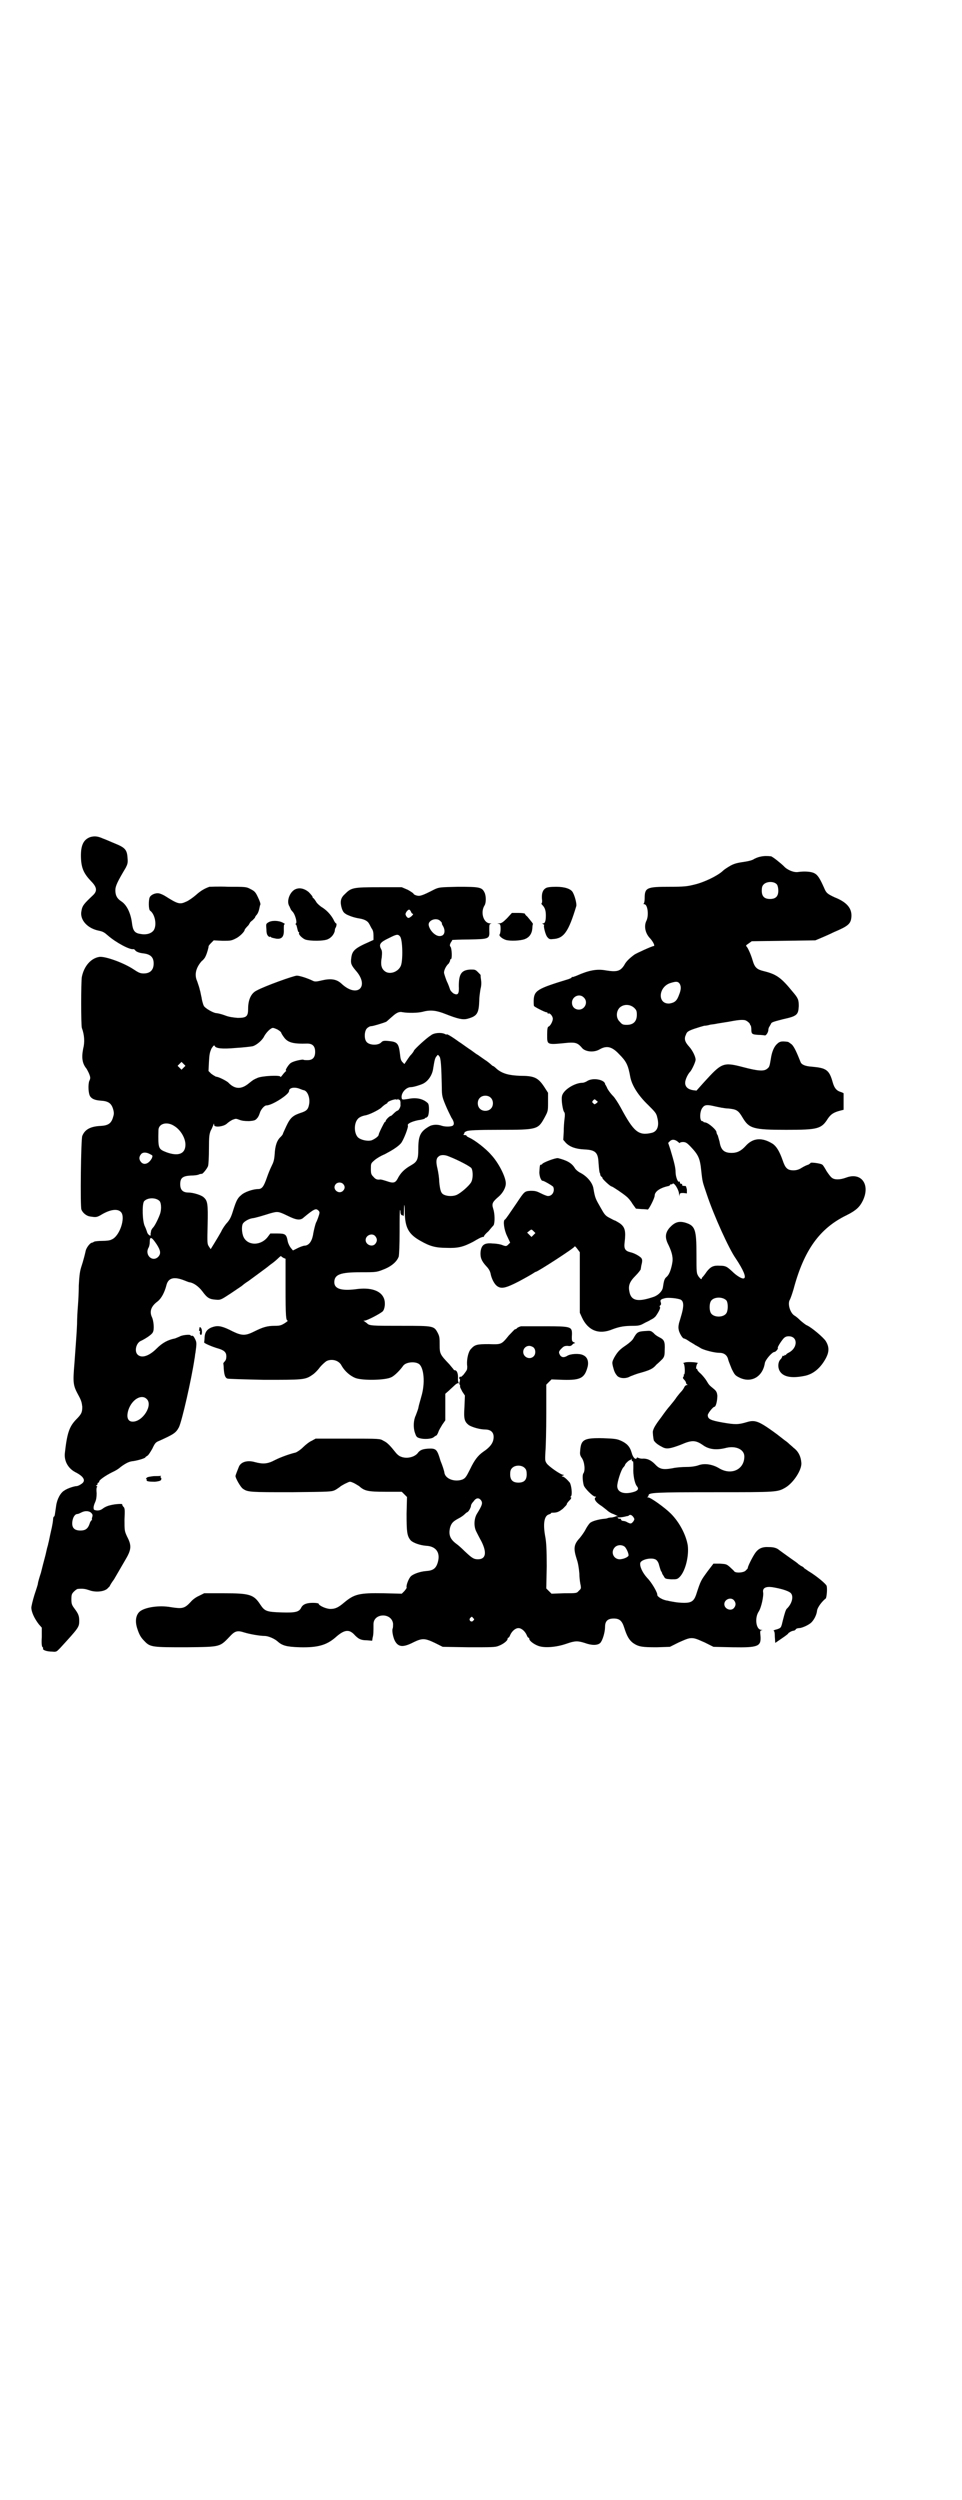 <?xml version="1.0" standalone="no"?>
<!DOCTYPE svg PUBLIC "-//W3C//DTD SVG 20010904//EN"
 "http://www.w3.org/TR/2001/REC-SVG-20010904/DTD/svg10.dtd">
<svg version="1.0" xmlns="http://www.w3.org/2000/svg"
 width="1105pt" height="2870pt" viewBox="0 0 1105 2870"
 preserveAspectRatio="xMidYMid meet">
<g transform="translate(0,2870) scale(0.5,-0.5)"
fill="#000000" stroke="none">
<path d="M207 3818 c-16 -6 -22 -20 -21 -48 1 -24 7 -36 23 -53 14 -14 15 -23
4 -33 -20 -19 -24 -23 -26 -36 -4 -20 14 -40 41 -45 9 -2 12 -4 20 -11 17 -15
51 -34 59 -31 0 0 2 -1 3 -2 2 -4 10 -7 20 -8 16 -2 23 -9 23 -23 0 -15 -8
-23 -23 -23 -8 0 -12 2 -24 10 -23 15 -65 30 -78 28 -19 -3 -35 -21 -40 -46
-2 -12 -2 -110 0 -117 6 -16 7 -33 3 -48 -4 -21 -2 -34 8 -46 1 -2 4 -7 6 -12
3 -8 3 -10 0 -16 -3 -9 -2 -29 2 -35 4 -6 11 -9 24 -10 18 -1 25 -6 29 -20 2
-7 2 -11 0 -17 -4 -15 -11 -20 -28 -21 -24 -1 -37 -8 -43 -23 -3 -7 -5 -161
-2 -169 3 -8 12 -15 20 -16 13 -2 15 -2 24 3 21 13 39 16 47 7 11 -12 -3 -56
-22 -63 -3 -2 -12 -3 -21 -3 -9 0 -18 -1 -19 -2 -2 -1 -3 -2 -4 -2 -5 0 -13
-11 -15 -18 -1 -5 -5 -22 -11 -40 -3 -10 -4 -22 -5 -40 0 -14 -1 -35 -2 -47
-1 -12 -2 -30 -2 -42 -1 -24 -2 -33 -6 -90 -4 -47 -3 -51 10 -75 6 -11 7 -16
8 -25 0 -13 -2 -17 -15 -30 -15 -16 -20 -31 -25 -76 -2 -18 7 -35 24 -44 20
-10 25 -20 14 -27 -4 -3 -9 -5 -11 -5 -5 0 -21 -5 -28 -10 -9 -5 -17 -20 -19
-35 -3 -20 -3 -24 -5 -25 -1 0 -2 -3 -2 -6 0 -3 -2 -16 -5 -28 -3 -13 -5 -25
-6 -27 0 -2 -2 -8 -3 -12 -1 -4 -3 -14 -5 -21 -2 -7 -6 -23 -9 -35 -4 -12 -7
-23 -7 -25 0 -2 -4 -14 -8 -26 -4 -13 -7 -26 -7 -29 0 -10 7 -25 17 -38 l7 -8
0 -22 c-1 -14 0 -22 2 -23 1 0 1 -1 1 -3 -2 -3 8 -7 21 -7 10 -1 10 0 18 8 43
47 44 48 44 63 0 11 -2 16 -11 28 -6 8 -7 11 -7 21 0 11 1 13 6 18 3 3 7 6 9
6 12 1 17 0 26 -3 13 -5 32 -4 41 3 3 3 6 6 6 6 0 1 4 8 10 16 11 19 11 19 25
43 15 25 16 34 5 55 -6 13 -6 14 -6 39 1 23 1 27 -3 30 -1 2 -3 4 -2 5 1 2
-17 1 -28 -2 -5 -1 -12 -4 -16 -7 -5 -4 -9 -5 -14 -5 -7 1 -8 1 -8 7 0 3 2 9
4 13 2 5 3 10 3 20 -1 9 0 14 1 14 1 0 1 1 -1 2 -2 1 -2 2 0 2 1 0 2 1 2 3 0
2 1 3 2 3 1 0 2 1 2 3 0 3 14 13 30 21 7 3 15 8 18 11 9 7 19 13 27 14 11 1
31 7 31 9 0 1 2 2 5 4 2 1 7 9 11 16 6 13 8 15 16 18 33 15 38 18 45 31 7 14
29 111 36 158 1 4 1 10 2 13 3 22 3 24 -1 32 -3 6 -5 8 -7 7 -2 0 -3 0 -3 1 0
3 -21 1 -26 -3 -3 -1 -7 -3 -10 -4 -16 -3 -29 -10 -42 -23 -18 -18 -35 -23
-44 -14 -8 8 -3 28 9 32 10 5 24 14 26 19 4 6 2 27 -2 35 -6 13 -2 25 13 36 9
7 16 21 20 36 4 18 17 22 42 12 5 -2 10 -4 11 -4 9 -1 21 -9 30 -21 11 -15 16
-18 31 -19 11 -1 12 0 35 15 13 9 24 16 25 17 1 1 7 6 15 11 12 9 44 32 47 35
1 1 4 3 8 6 4 3 10 8 14 12 3 3 6 5 6 4 0 -1 2 -2 5 -4 l5 -2 0 -66 c0 -68 1
-76 5 -76 1 0 -2 -3 -7 -6 -8 -5 -11 -6 -23 -6 -17 0 -27 -3 -47 -13 -20 -10
-28 -10 -49 0 -23 12 -33 14 -44 11 -14 -4 -20 -11 -21 -24 0 -6 -1 -11 -1
-12 -1 -2 21 -11 32 -14 14 -4 19 -9 19 -18 0 -5 -1 -9 -4 -12 -2 -2 -3 -4 -3
-4 0 -1 1 -6 1 -12 1 -14 3 -21 8 -23 1 -1 40 -2 85 -3 89 0 94 0 110 11 5 3
13 11 18 18 5 6 12 12 15 14 12 6 29 2 35 -11 7 -12 19 -23 32 -28 17 -6 69
-5 82 2 7 3 20 16 27 26 6 9 28 11 37 4 11 -9 14 -44 5 -74 -2 -8 -6 -20 -7
-27 -2 -7 -5 -14 -6 -17 -5 -10 -6 -27 -2 -39 3 -9 4 -11 11 -13 10 -3 29 -2
33 3 2 1 4 3 5 3 1 0 3 3 5 8 1 4 6 12 9 17 l7 10 0 31 0 30 8 7 c4 4 11 10
14 13 3 3 7 5 8 4 1 0 1 1 0 3 -1 2 -1 5 -1 7 1 11 -2 20 -7 20 -2 0 -3 1 -3
2 0 0 -5 6 -10 12 -21 22 -22 24 -22 44 0 15 0 19 -4 27 -9 17 -9 17 -83 17
-68 0 -75 0 -80 6 -3 2 -5 4 -7 5 -2 0 -1 1 2 1 5 0 34 15 41 21 5 5 7 20 3
30 -7 18 -31 26 -65 21 -33 -4 -49 1 -49 16 0 18 14 23 60 23 39 0 37 0 57 8
16 7 27 17 31 28 1 6 2 25 2 58 0 27 0 49 1 49 1 -1 1 -4 1 -7 1 -3 2 -5 3 -5
2 0 3 -1 4 -2 0 -2 1 4 1 12 0 21 2 16 2 -7 1 -32 9 -47 36 -62 21 -12 34 -16
60 -16 26 -1 38 2 61 14 5 3 12 7 16 9 3 1 7 3 8 2 0 0 1 1 1 2 0 1 4 6 10 11
5 6 10 12 12 14 3 6 3 26 -1 38 -4 12 -1 16 13 28 9 8 16 20 16 30 0 15 -17
48 -34 66 -12 14 -38 34 -50 39 -4 2 -6 3 -6 4 0 1 -2 2 -4 2 -4 0 -4 0 -2 3
1 2 2 3 1 3 -1 0 1 1 5 3 5 2 25 3 77 3 86 0 87 1 102 28 8 15 8 15 8 36 l0
21 -9 14 c-14 21 -23 25 -55 25 -26 1 -41 5 -54 16 -3 3 -7 6 -7 6 -1 0 -3 1
-5 3 -2 2 -9 8 -17 13 -7 5 -13 9 -14 10 -1 0 -8 5 -16 11 -8 5 -21 15 -29 20
-15 11 -27 18 -27 16 0 -1 -2 0 -4 1 -8 4 -25 3 -32 -3 -10 -6 -36 -30 -39
-35 -1 -3 -5 -8 -9 -12 -3 -4 -7 -10 -9 -13 l-4 -6 -4 4 c-4 4 -5 8 -6 18 -3
26 -6 29 -27 31 -11 1 -13 0 -16 -3 -7 -8 -28 -7 -34 1 -6 7 -5 25 1 31 3 3 7
5 10 5 4 0 27 7 34 10 2 1 8 7 14 12 10 9 16 12 24 10 12 -2 34 -2 46 1 18 5
32 3 52 -5 28 -11 40 -14 51 -11 22 6 26 12 27 42 0 9 2 21 3 27 2 7 2 15 1
21 -1 6 -1 10 -1 10 1 0 -2 3 -6 7 -6 6 -7 6 -17 6 -21 -1 -27 -10 -27 -38 1
-18 -2 -22 -12 -17 -3 2 -7 6 -8 9 -1 3 -4 12 -8 20 -3 8 -6 17 -6 19 0 6 5
16 11 21 1 2 3 5 3 7 0 2 1 3 2 3 3 0 2 25 -1 28 -2 3 -2 4 0 9 2 3 4 6 4 7 1
0 18 1 38 1 47 1 48 1 47 21 0 12 0 14 3 15 3 0 2 1 -1 1 -15 0 -23 25 -13 41
4 6 4 22 0 30 -6 12 -11 13 -61 13 -42 -1 -43 -1 -54 -6 -29 -15 -34 -16 -41
-14 -4 1 -7 3 -7 4 0 1 -6 5 -13 9 l-14 6 -51 0 c-62 0 -65 -1 -80 -16 -10 -9
-11 -18 -7 -32 3 -9 5 -11 12 -15 9 -4 17 -7 30 -9 11 -2 18 -6 21 -12 2 -3 4
-8 6 -11 3 -4 4 -9 4 -16 l0 -10 -11 -5 c-32 -14 -38 -20 -40 -36 -2 -13 0
-17 10 -29 33 -37 4 -65 -33 -30 -11 10 -24 12 -45 7 -12 -3 -16 -3 -20 -1
-12 6 -31 12 -37 12 -7 0 -74 -24 -92 -34 -13 -6 -20 -21 -20 -42 0 -18 -4
-21 -24 -21 -11 1 -20 2 -30 6 -8 3 -17 5 -20 5 -7 1 -25 11 -28 17 -1 2 -4
11 -5 19 -2 8 -3 16 -4 17 0 1 -1 5 -2 8 -1 3 -3 9 -4 12 -7 15 -3 31 10 46 4
3 8 8 9 11 3 5 8 23 7 23 0 1 2 4 6 8 l6 6 20 -1 c18 0 20 0 30 5 9 4 21 16
21 20 0 1 3 5 9 11 1 2 3 5 3 5 0 1 3 4 6 6 3 3 6 6 6 7 0 1 2 4 4 6 3 4 5 9
7 20 0 1 1 2 1 3 1 1 -1 8 -5 16 -6 13 -8 15 -18 20 -9 5 -12 5 -50 5 -22 1
-42 0 -44 0 -11 -4 -20 -9 -31 -19 -7 -6 -17 -13 -22 -15 -15 -7 -19 -6 -49
13 -5 3 -12 6 -15 6 -7 1 -17 -3 -20 -9 -3 -6 -3 -29 1 -31 11 -8 16 -33 8
-45 -6 -8 -18 -11 -32 -8 -12 2 -16 8 -18 26 -3 22 -12 41 -25 49 -9 6 -13 13
-13 25 0 10 5 20 24 52 4 8 5 11 4 22 -1 19 -6 24 -28 33 -10 4 -23 10 -29 12
-11 5 -19 6 -29 3z m737 -171 c1 -3 3 -5 4 -5 2 0 1 -2 -2 -5 -7 -6 -9 -6 -13
0 -2 4 -2 5 1 10 5 6 7 6 10 0z m68 -22 c3 -3 4 -5 3 -5 0 0 0 -2 2 -5 7 -11
5 -23 -5 -24 -10 -2 -24 11 -27 24 -3 12 18 20 27 10z m-93 -35 c6 -7 7 -54 2
-67 -6 -15 -27 -22 -38 -12 -7 6 -9 15 -6 31 1 11 1 15 -2 20 -5 10 -1 15 18
24 18 9 21 10 26 4z m-281 -214 c5 -3 8 -6 8 -7 0 -1 3 -6 6 -10 9 -13 22 -16
54 -15 12 0 18 -6 18 -19 0 -13 -6 -19 -17 -19 -5 0 -9 0 -10 1 -3 1 -22 -3
-28 -7 -5 -2 -15 -18 -12 -18 1 0 1 -1 -1 -2 -1 -1 -4 -4 -7 -8 -3 -4 -5 -6
-5 -4 0 4 -43 2 -53 -3 -9 -4 -9 -4 -19 -12 -18 -15 -33 -14 -48 2 -5 4 -22
13 -28 13 -2 1 -7 4 -11 7 l-6 6 1 21 c1 18 2 22 6 31 4 6 6 8 7 6 2 -6 16 -8
49 -5 17 1 34 3 39 4 9 3 22 14 26 23 5 9 15 19 20 19 2 0 7 -2 11 -4z m371
-61 c4 -3 5 -25 6 -72 0 -18 1 -22 8 -39 4 -10 11 -24 14 -30 7 -10 7 -17 2
-19 -5 -2 -16 -2 -23 0 -11 4 -21 3 -28 0 -22 -12 -27 -22 -27 -52 0 -24 -2
-30 -16 -38 -16 -9 -25 -18 -32 -32 -5 -9 -10 -10 -24 -5 -6 2 -13 4 -15 4 -7
-1 -11 0 -16 6 -5 5 -6 7 -6 18 0 12 0 13 7 19 4 4 15 11 25 15 17 9 30 17 37
25 6 7 18 38 16 41 -2 4 9 9 23 12 8 1 15 3 16 4 1 2 2 2 2 2 0 -1 2 0 4 2 4
3 5 27 1 31 -10 10 -26 14 -45 10 -13 -2 -14 -2 -15 1 -3 11 9 26 21 26 6 0
22 5 28 8 12 6 21 20 23 34 3 18 4 25 8 29 3 4 3 4 6 0z m-587 -26 l-5 -5 -4
4 -5 5 4 4 5 5 4 -4 5 -5 -4 -4z m267 -49 c3 -1 7 -3 9 -3 9 -2 15 -19 12 -33
-2 -11 -6 -15 -19 -19 -18 -6 -24 -11 -33 -30 -4 -9 -8 -17 -8 -18 0 -1 -2 -4
-5 -7 -9 -8 -13 -21 -14 -40 -1 -14 -3 -19 -7 -27 -3 -6 -8 -18 -11 -27 -7
-20 -11 -26 -20 -26 -12 0 -32 -7 -39 -14 -9 -7 -12 -15 -19 -37 -4 -13 -7
-19 -13 -26 -4 -4 -11 -14 -14 -21 -4 -7 -11 -19 -16 -27 l-8 -13 -4 6 c-4 6
-4 7 -3 51 1 47 0 54 -9 62 -5 5 -24 11 -35 11 -13 0 -19 6 -19 19 0 14 5 19
24 20 8 0 17 1 20 3 3 1 6 1 6 1 2 0 12 12 14 18 1 3 2 20 2 39 0 30 1 34 4
42 3 5 5 11 6 13 1 4 2 4 2 0 0 -6 21 -4 29 3 3 3 9 7 13 9 8 3 8 3 16 0 5 -2
11 -3 22 -3 13 1 15 2 19 7 3 3 5 9 6 12 2 7 10 17 15 17 13 0 52 25 52 33 0
8 13 10 25 5z m438 -20 c7 -6 7 -19 1 -25 -6 -7 -19 -7 -25 -1 -7 6 -7 19 -1
25 6 7 19 7 25 1z m-209 -5 c1 0 1 -2 2 -5 0 -3 0 -6 0 -7 1 -3 -4 -13 -7 -13
-1 0 -5 -3 -8 -6 -3 -3 -6 -6 -7 -6 -3 0 -12 -9 -12 -12 0 -1 -1 -2 -2 -2 -1
0 -14 -26 -14 -29 0 -4 -9 -10 -16 -13 -10 -3 -26 1 -32 7 -9 10 -9 32 0 42 3
4 11 7 16 8 9 1 29 11 37 17 4 4 9 8 11 9 2 1 4 2 4 3 0 3 14 8 19 8 3 -1 5
-1 5 1 0 1 1 1 1 -1 1 -1 2 -2 3 -1z m-518 -60 c15 -9 26 -28 26 -43 0 -21
-16 -28 -45 -17 -17 7 -18 8 -17 50 0 15 19 21 36 10z m-55 -65 c6 -3 6 -3 4
-9 -7 -13 -18 -17 -25 -9 -5 6 -5 12 0 18 4 5 12 5 21 0z m686 -5 c23 -9 49
-23 52 -27 4 -7 4 -25 -1 -33 -5 -8 -22 -23 -32 -28 -8 -4 -22 -4 -30 0 -7 3
-9 10 -11 30 0 8 -2 21 -4 30 -4 16 -3 24 3 28 4 4 14 4 23 0z m-243 -63 c5
-5 5 -11 0 -16 -10 -10 -27 5 -16 16 4 4 12 4 16 0z m-421 -40 c4 -6 4 -21 0
-31 -5 -13 -12 -26 -15 -29 -2 -2 -4 -5 -5 -8 0 -3 -1 -5 -1 -6 0 -1 0 -2 0
-3 1 -5 -7 1 -8 6 -1 3 -3 9 -5 13 -6 11 -7 51 -2 58 8 9 28 9 36 0z m364 -21
c2 -1 3 -4 3 -5 0 -4 -6 -20 -8 -23 -1 -2 -5 -16 -7 -29 -3 -15 -10 -24 -20
-24 -1 0 -8 -2 -14 -5 l-12 -6 -5 6 c-3 4 -6 10 -7 15 -3 16 -5 18 -24 18
l-16 0 -6 -8 c-17 -22 -50 -20 -57 4 -3 10 -3 24 1 28 3 4 13 10 21 11 8 1 24
6 40 11 18 5 19 5 40 -5 20 -10 30 -12 38 -4 24 20 28 21 33 16z m131 -59 c5
-6 5 -12 0 -18 -7 -8 -22 -2 -22 9 0 11 15 17 22 9z m-502 -19 c9 -14 10 -21
4 -28 -13 -14 -32 3 -23 20 2 3 3 9 3 13 0 14 4 13 16 -5z m-23 -355 c15 -14
-9 -52 -32 -52 -12 0 -15 11 -10 27 8 24 30 37 42 25z m-127 -262 c3 -3 3 -5
2 -9 -1 -2 -1 -5 -1 -6 1 0 1 -1 0 -1 -1 0 -4 -4 -5 -8 -4 -12 -10 -16 -21
-16 -14 0 -20 6 -19 19 1 11 6 19 12 19 2 0 6 2 10 4 8 4 18 3 22 -2z"/>
<path d="M1746 3773 c-5 -1 -12 -4 -15 -6 -3 -2 -11 -4 -17 -5 -20 -3 -25 -4
-35 -9 -5 -3 -14 -8 -19 -13 -12 -11 -43 -26 -65 -31 -16 -4 -23 -5 -58 -5
-51 0 -56 -2 -56 -26 0 -6 -1 -12 -2 -12 -1 -1 -1 -2 1 -2 8 0 11 -26 5 -38
-6 -12 -3 -29 9 -41 7 -8 11 -17 8 -17 -4 0 -41 -17 -45 -20 -12 -9 -19 -16
-23 -24 -9 -14 -17 -16 -42 -12 -21 4 -40 0 -67 -12 -2 -1 -6 -2 -8 -3 -3 0
-4 0 -4 -1 1 -1 -2 -2 -7 -4 -72 -22 -79 -26 -80 -49 0 -6 0 -12 1 -13 3 -3
25 -14 28 -14 2 0 3 -1 3 -2 0 -1 1 -2 2 -1 3 2 10 -6 10 -12 0 -6 -6 -17 -10
-18 -2 -1 -3 -5 -3 -18 0 -25 -2 -24 49 -19 17 1 22 -1 32 -13 8 -8 27 -10 40
-2 16 9 28 6 44 -11 17 -17 21 -25 26 -53 4 -20 19 -43 41 -64 16 -16 19 -19
21 -29 5 -19 0 -32 -13 -35 -30 -7 -41 2 -71 58 -6 11 -14 23 -17 26 -7 7 -14
17 -15 21 -1 2 -2 3 -2 4 -1 1 -2 2 -2 4 -3 10 -29 14 -41 6 -3 -2 -8 -4 -11
-4 -18 0 -45 -17 -47 -31 -2 -8 2 -33 5 -36 2 -2 2 -8 1 -15 -1 -7 -2 -21 -2
-31 l-1 -18 6 -7 c9 -9 22 -14 42 -15 26 -1 32 -7 33 -31 1 -13 2 -23 3 -23 0
0 1 -2 1 -4 0 -2 2 -4 3 -5 1 0 2 -1 2 -3 0 -2 18 -19 21 -19 2 0 26 -16 34
-23 4 -3 10 -10 14 -17 l8 -11 13 -1 c7 0 14 -1 14 -1 2 -1 16 26 16 32 0 9
12 18 32 22 2 1 4 2 4 3 0 1 1 2 2 1 1 -1 2 0 3 1 3 5 15 -14 15 -24 1 -6 1
-6 1 -2 1 5 2 5 9 5 l8 -1 0 9 c-1 4 -2 8 -3 8 -6 0 -9 1 -8 3 1 1 0 2 -2 2
-2 0 -3 1 -3 3 0 2 -1 3 -2 2 -3 -2 -8 12 -8 22 0 10 -3 22 -12 52 l-5 15 4 4
c5 5 12 4 19 -2 2 -2 4 -3 4 -2 0 1 3 2 7 2 6 0 9 -2 16 -9 19 -20 23 -27 26
-57 3 -28 3 -25 13 -55 16 -48 51 -125 66 -146 18 -27 25 -44 19 -46 -4 -2
-17 6 -27 16 -12 11 -15 13 -28 13 -15 1 -21 -2 -30 -13 -4 -6 -8 -11 -9 -12
-1 -1 -3 -3 -3 -5 -1 -2 -3 0 -7 5 -5 8 -5 8 -5 51 0 58 -3 66 -26 73 -15 4
-24 1 -36 -12 -10 -12 -11 -23 -2 -40 8 -17 11 -29 8 -43 -3 -15 -7 -25 -13
-30 -5 -4 -6 -10 -8 -23 -1 -9 -10 -18 -20 -22 -37 -13 -53 -10 -57 11 -3 14
0 23 14 37 7 7 12 14 12 15 0 2 1 5 1 7 3 12 3 15 0 19 -5 5 -16 11 -25 13
-12 3 -15 8 -13 23 3 26 1 35 -12 44 -5 3 -10 6 -11 6 -1 0 -6 3 -12 6 -10 5
-12 9 -20 23 -12 21 -13 22 -17 46 -3 13 -15 27 -31 35 -4 2 -10 7 -12 11 -7
11 -18 17 -38 22 -6 1 -34 -10 -36 -13 0 -1 -2 -2 -3 -2 -3 0 -3 -2 -4 -18 0
-3 1 -10 3 -14 2 -4 4 -6 4 -5 0 2 23 -11 25 -14 4 -10 -2 -21 -12 -21 -3 0
-10 3 -16 6 -10 5 -13 6 -24 6 -14 -1 -14 -1 -32 -28 -15 -22 -25 -37 -27 -38
-5 -2 -2 -24 5 -38 l7 -15 -4 -4 c-4 -4 -5 -5 -13 -2 -4 2 -15 4 -23 4 -19 2
-26 -3 -28 -19 -1 -13 2 -21 13 -33 6 -6 9 -12 10 -17 2 -11 8 -23 14 -28 10
-8 20 -6 51 10 15 8 29 16 32 18 3 2 6 4 7 4 4 0 89 55 89 58 0 2 3 -1 6 -5
l6 -8 0 -70 0 -69 5 -11 c14 -30 39 -40 70 -27 16 6 27 8 48 8 11 0 16 1 23 5
5 3 13 6 17 9 5 2 10 6 12 9 7 10 11 19 9 20 -1 1 -1 3 1 4 2 2 2 4 1 7 -2 5
0 7 8 9 8 3 32 0 38 -3 7 -4 7 -15 2 -33 -1 -3 -3 -11 -5 -17 -2 -6 -3 -13 -2
-18 1 -8 9 -21 12 -21 1 0 6 -2 10 -5 4 -3 12 -7 16 -10 4 -2 11 -6 14 -8 8
-4 30 -10 42 -10 11 0 18 -6 20 -16 1 -4 5 -13 8 -21 7 -14 8 -15 18 -20 27
-13 53 2 58 33 1 8 17 26 22 26 3 0 9 7 8 9 -2 1 7 15 13 22 4 4 7 5 12 5 21
0 21 -26 1 -37 -4 -2 -7 -4 -7 -5 0 -1 -1 -2 -2 -1 -1 1 -2 0 -2 -1 0 -1 -1
-2 -2 -1 -1 1 -3 0 -3 -2 -1 -2 -2 -4 -3 -5 -7 -6 -8 -20 -2 -29 8 -12 26 -16
56 -10 21 4 38 19 50 42 7 14 7 25 -1 38 -5 8 -32 31 -43 36 -3 1 -9 6 -15 11
-5 5 -11 10 -13 11 -10 5 -17 26 -12 36 2 3 6 15 9 25 24 90 60 140 122 170
22 11 30 19 37 33 18 37 -3 67 -39 53 -14 -5 -26 -5 -32 0 -3 2 -8 9 -12 15
-4 7 -8 14 -10 15 -3 3 -27 6 -27 4 0 -1 -2 -2 -5 -4 -4 -1 -10 -4 -15 -7 -6
-4 -12 -6 -19 -6 -14 0 -19 5 -25 23 -7 20 -14 32 -23 38 -24 15 -45 14 -62
-5 -10 -11 -19 -16 -32 -16 -18 0 -25 7 -28 26 -1 4 -3 10 -4 14 -2 3 -3 6 -3
7 1 5 -18 22 -26 23 -2 0 -4 1 -4 1 0 1 -1 2 -3 2 -6 0 -6 23 1 31 5 7 11 7
28 3 9 -2 23 -5 31 -5 19 -2 23 -4 33 -21 15 -25 24 -28 100 -28 73 0 81 2 96
26 7 10 13 14 28 18 l8 2 0 18 c0 10 0 19 0 20 0 0 -3 2 -7 3 -9 3 -14 8 -18
22 -8 29 -15 33 -48 36 -16 1 -24 5 -26 11 -8 20 -14 34 -20 40 -4 3 -8 6 -9
6 -15 2 -19 1 -25 -5 -7 -6 -12 -19 -14 -33 -3 -17 -3 -20 -9 -24 -7 -6 -21
-5 -55 4 -46 12 -49 10 -90 -35 l-17 -19 -8 1 c-12 2 -18 8 -18 17 0 7 6 20
12 26 4 5 12 22 12 27 0 7 -7 21 -14 29 -11 12 -13 19 -8 29 2 6 5 8 19 13 9
3 19 6 23 7 4 0 9 1 12 2 3 1 8 1 13 2 4 1 18 3 30 5 21 4 30 5 37 4 4 0 13
-7 13 -10 0 -1 1 -2 2 -3 0 -1 1 -4 1 -7 0 -12 1 -13 16 -14 7 0 13 -1 14 -1
3 -2 8 5 9 11 0 3 1 7 2 8 1 2 3 5 4 7 1 4 5 5 28 11 32 7 35 10 36 30 0 14
-1 18 -14 33 -26 32 -37 40 -65 47 -17 4 -22 8 -27 25 -4 14 -11 29 -14 32 -2
2 -1 3 5 7 l7 5 73 1 73 1 12 5 c7 3 21 9 31 14 33 14 39 19 40 36 1 19 -11
33 -39 44 -17 8 -19 10 -24 22 -9 20 -14 29 -22 33 -7 4 -23 5 -37 3 -10 -2
-26 5 -33 13 -7 7 -27 23 -30 23 -9 1 -16 1 -25 -1z m39 -64 c2 -3 3 -9 3 -14
0 -13 -6 -19 -19 -19 -13 0 -19 6 -19 19 0 7 1 11 4 14 7 8 25 8 31 0z m-224
-227 c4 -6 4 -14 -1 -26 -5 -14 -10 -18 -22 -20 -28 -2 -26 38 2 47 13 4 17 4
21 -1z m-220 -32 c11 -10 3 -28 -11 -28 -9 0 -16 6 -16 16 0 14 17 22 27 12z
m116 -24 c5 -5 6 -7 6 -16 0 -15 -8 -23 -23 -23 -9 0 -11 1 -16 7 -9 8 -9 23
-1 32 9 9 24 9 34 0z m-87 -213 c4 -2 4 -3 0 -6 -4 -3 -5 -3 -7 0 -3 2 -3 3
-1 6 4 4 4 4 8 0z m-144 -308 l-5 -5 -5 5 -5 5 5 4 c5 4 5 4 10 -1 l4 -4 -4
-4z m443 -151 c4 -6 4 -24 -1 -30 -7 -9 -27 -9 -34 0 -5 6 -5 24 0 30 7 9 27
9 35 0z"/>
<path d="M1254 3701 c-7 -4 -10 -12 -9 -25 1 -6 0 -10 -1 -10 -1 0 0 -2 2 -4
6 -6 8 -13 8 -24 0 -12 -2 -18 -6 -18 -3 0 -3 0 0 -2 2 -1 3 -2 2 -2 -2 -2 3
-22 7 -27 4 -5 6 -6 13 -5 25 1 36 16 54 76 1 5 -3 22 -8 31 -4 8 -18 13 -38
13 -13 0 -21 -1 -24 -3z"/>
<path d="M676 3697 c-12 -8 -18 -28 -11 -38 1 -3 3 -6 3 -7 0 0 2 -3 4 -5 6
-6 11 -25 8 -27 -1 -1 -2 -2 0 -3 1 0 2 -5 3 -9 1 -4 2 -8 3 -8 1 0 2 -1 1 -2
-2 -3 7 -12 14 -15 11 -4 44 -4 53 1 8 4 13 11 15 18 0 3 1 7 2 8 2 3 3 10 1
10 -1 0 -4 4 -6 9 -6 11 -16 22 -28 29 -4 3 -10 8 -12 12 -3 5 -6 8 -6 8 -1 0
-2 1 -2 3 0 1 -4 6 -9 11 -11 9 -23 11 -33 5z"/>
<path d="M1165 3632 c-9 -9 -13 -12 -18 -12 -5 0 -5 -1 -1 -1 3 -1 4 -2 4 -12
0 -5 -1 -11 -2 -12 -3 -3 5 -10 14 -13 10 -3 34 -2 44 2 10 4 16 12 17 25 0 5
1 9 1 9 2 0 -3 6 -13 18 -3 2 -5 5 -5 6 0 1 -7 2 -15 2 l-15 0 -11 -12z"/>
<path d="M616 3622 c-5 -3 -5 -4 -4 -15 0 -8 1 -13 4 -16 2 -2 4 -3 4 -2 0 1
1 1 3 -1 1 -1 6 -2 11 -3 13 -2 19 4 18 21 0 9 0 12 2 12 2 0 -1 2 -5 4 -10 5
-26 5 -33 0z"/>
<path d="M1197 2695 c-4 -1 -8 -3 -9 -4 -1 -2 -4 -3 -5 -3 -1 0 -7 -7 -14 -14
-17 -21 -17 -21 -46 -20 -27 0 -32 -1 -41 -11 -6 -6 -10 -23 -9 -37 1 -5 0
-11 -1 -12 -1 -2 -4 -6 -7 -10 -3 -3 -6 -6 -7 -5 -1 1 -2 0 -3 -2 0 -2 0 -3 1
-3 1 0 1 -3 0 -6 -1 -3 -1 -6 0 -7 1 -1 1 -2 1 -4 -1 -1 2 -6 5 -12 l6 -9 -1
-26 c-2 -28 0 -34 10 -42 8 -5 26 -10 37 -10 13 0 20 -6 20 -17 0 -13 -7 -23
-25 -35 -11 -8 -19 -18 -29 -39 -9 -18 -11 -21 -18 -24 -17 -6 -38 1 -41 15 0
3 -4 16 -9 28 -8 27 -10 29 -29 28 -14 -1 -19 -4 -24 -11 -8 -9 -26 -13 -39
-7 -3 1 -8 5 -11 9 -12 15 -19 23 -28 27 -8 5 -8 5 -82 5 l-74 0 -9 -5 c-5 -2
-14 -9 -20 -15 -6 -6 -14 -11 -17 -12 -13 -3 -33 -10 -47 -17 -17 -9 -27 -10
-46 -5 -17 5 -32 1 -37 -10 -4 -10 -8 -20 -8 -22 0 -5 12 -26 17 -29 11 -8 17
-8 112 -8 90 1 91 1 100 5 5 3 11 7 13 9 2 1 8 5 13 7 8 4 8 4 17 0 4 -2 10
-6 12 -7 12 -11 20 -13 60 -13 l38 0 6 -6 6 -6 -1 -38 c0 -42 1 -51 9 -61 5
-6 22 -12 36 -13 22 -1 33 -15 27 -37 -4 -15 -11 -20 -27 -21 -14 -1 -31 -7
-36 -13 -5 -6 -10 -20 -9 -24 1 -2 -2 -5 -5 -9 l-6 -6 -42 1 c-56 1 -67 -2
-90 -21 -14 -12 -21 -15 -32 -15 -10 0 -27 8 -27 12 0 1 -6 2 -13 2 -14 0 -23
-3 -27 -11 -5 -10 -13 -12 -45 -11 -35 1 -39 3 -49 18 -15 23 -24 26 -84 26
l-45 0 -12 -6 c-7 -3 -15 -9 -19 -14 -14 -15 -19 -16 -45 -12 -27 5 -60 0 -72
-10 -9 -8 -11 -22 -6 -38 5 -16 9 -22 17 -30 13 -14 19 -14 96 -14 82 1 76 0
103 28 9 9 15 11 30 6 13 -4 36 -8 47 -8 8 0 22 -6 29 -12 11 -10 20 -13 52
-14 41 -1 61 5 81 22 20 18 31 20 43 8 10 -11 16 -14 30 -14 l12 -1 1 7 c2 7
2 12 2 31 0 26 42 27 45 1 0 -4 0 -9 -1 -11 -2 -5 1 -20 5 -28 8 -15 19 -16
44 -3 19 9 25 9 48 -2 l18 -9 60 -1 c52 0 61 0 68 3 11 4 21 12 21 16 0 2 1 3
2 3 1 0 3 3 4 6 4 9 12 16 19 16 7 0 15 -7 19 -16 1 -3 3 -6 4 -6 1 0 2 -1 2
-3 0 -4 10 -12 21 -16 14 -5 41 -3 64 5 20 7 26 7 42 2 16 -6 30 -6 36 0 5 5
11 24 11 37 0 13 6 19 20 19 13 0 19 -5 24 -21 6 -19 11 -28 20 -35 13 -9 21
-10 55 -10 l30 1 20 10 c16 7 22 10 30 10 8 0 14 -3 30 -10 l20 -10 44 -1 c60
-1 66 2 64 27 -1 9 -1 11 2 12 3 0 3 1 0 1 -12 0 -16 27 -6 42 6 9 12 37 10
45 -1 9 6 13 21 11 19 -3 36 -8 42 -13 8 -7 4 -25 -9 -37 -2 -3 -4 -8 -9 -28
-1 -4 -2 -9 -3 -11 -1 -4 -4 -6 -11 -8 -5 -1 -8 -3 -7 -3 2 0 3 -5 3 -14 l1
-14 16 11 c9 6 15 11 14 11 -1 0 1 1 4 3 3 2 7 3 8 3 1 0 4 1 5 3 1 2 5 3 8 3
6 0 22 7 28 13 6 6 12 17 13 27 1 8 12 22 20 28 2 2 4 22 2 29 -1 4 -22 22
-42 34 -3 2 -7 5 -9 6 -1 2 -4 4 -6 5 -3 1 -6 4 -8 5 -1 2 -12 9 -23 17 -11 8
-21 15 -22 16 -5 4 -12 6 -22 6 -16 1 -25 -3 -33 -15 -6 -9 -17 -31 -16 -33 0
-1 -2 -3 -5 -6 -5 -5 -22 -6 -26 -2 -1 2 -6 6 -10 10 -8 7 -9 7 -23 8 l-15 0
-13 -17 c-16 -22 -16 -21 -27 -55 -5 -14 -11 -18 -27 -18 -8 0 -18 1 -23 2 -6
1 -12 2 -15 3 -11 1 -24 9 -24 13 1 5 -13 29 -23 39 -11 12 -18 27 -16 35 3 8
27 13 36 7 3 -2 6 -7 7 -12 1 -4 3 -10 4 -13 2 -3 3 -5 3 -6 0 -1 2 -4 4 -7 3
-6 4 -6 17 -7 13 0 14 0 20 6 13 14 21 48 18 72 -4 24 -19 53 -39 73 -13 13
-46 37 -52 37 -3 0 -3 1 -1 1 1 1 2 3 2 4 0 6 15 7 150 7 147 0 146 0 165 11
18 11 37 40 36 56 -1 15 -7 27 -18 35 -4 4 -8 7 -9 8 -1 1 -5 5 -11 9 -5 4
-13 10 -18 14 -4 3 -15 11 -24 17 -20 13 -29 16 -45 11 -20 -6 -27 -6 -56 -1
-28 5 -34 8 -34 17 0 4 12 19 15 19 4 0 7 15 7 26 -1 7 -2 10 -8 15 -11 9 -11
9 -17 19 -3 5 -9 12 -13 16 -4 3 -8 8 -8 9 0 2 -1 3 -2 2 -2 -1 0 12 3 13 3 2
-22 4 -29 2 -4 -1 -6 -2 -4 -2 3 0 5 -26 1 -26 -1 0 -1 -1 0 -1 0 -1 0 -3 -1
-4 -2 -2 -1 -4 2 -7 2 -2 4 -5 4 -7 0 -1 1 -3 3 -4 1 0 1 -1 -1 -1 -2 0 -5 -2
-6 -5 -2 -4 -5 -8 -7 -10 -2 -2 -7 -8 -10 -12 -6 -9 -9 -12 -17 -22 -3 -3 -12
-15 -19 -25 -13 -17 -16 -23 -18 -28 0 -1 -1 -3 -1 -3 -1 -4 1 -18 2 -22 3 -5
9 -10 19 -15 10 -6 19 -4 43 5 25 11 34 11 51 -1 14 -10 31 -12 54 -6 22 5 41
-4 41 -20 0 -30 -30 -44 -58 -27 -15 9 -33 12 -47 7 -5 -2 -16 -4 -27 -4 -10
0 -25 -1 -33 -3 -23 -4 -30 -2 -41 10 -9 9 -18 13 -29 12 -3 0 -7 1 -9 2 -2 1
-3 1 -3 0 -2 -6 -9 0 -12 12 -4 14 -11 21 -24 27 -9 4 -13 5 -41 6 -44 1 -51
-3 -53 -27 -1 -9 -1 -12 4 -19 6 -9 8 -29 3 -35 -2 -3 -2 -15 1 -27 2 -7 21
-26 26 -26 3 0 3 0 1 -2 -4 -3 0 -10 10 -17 5 -3 12 -9 16 -12 4 -4 11 -8 15
-9 4 -2 9 -4 10 -5 1 -1 1 -1 -1 0 -2 0 -4 0 -4 -1 0 0 -4 -1 -8 -2 -5 0 -10
-1 -11 -2 -1 0 -4 -1 -7 -1 -11 -1 -28 -5 -33 -10 -2 -2 -7 -9 -10 -15 -3 -6
-9 -14 -13 -19 -14 -15 -15 -24 -7 -49 3 -8 5 -21 6 -33 0 -11 2 -23 3 -27 1
-6 1 -8 -4 -12 -5 -6 -5 -6 -34 -6 l-29 -1 -6 6 -6 6 1 51 c0 39 -1 54 -3 66
-6 31 -3 50 8 53 3 1 5 2 5 3 0 1 2 1 4 1 10 0 14 2 23 9 5 5 9 9 9 10 0 2 2
5 9 12 1 2 2 4 1 4 -2 0 -2 1 0 3 3 4 1 24 -3 31 -5 6 -13 14 -17 14 -2 0 -2
1 1 2 3 1 3 2 1 2 -6 0 -33 19 -38 26 -4 6 -4 7 -3 27 1 11 2 50 2 87 l0 67 6
6 6 6 27 -1 c40 -1 49 4 56 30 3 13 -1 23 -11 27 -8 4 -29 3 -36 -2 -7 -4 -12
-4 -16 1 -4 7 -4 9 3 16 5 5 7 6 14 6 6 -1 8 0 10 2 2 2 4 4 6 4 2 0 1 1 -1 2
-5 2 -6 3 -5 19 0 17 -2 18 -62 18 -27 0 -52 0 -55 0z m29 -49 c5 -5 5 -15 0
-20 -9 -9 -24 -2 -24 10 0 8 6 14 14 14 3 0 8 -2 10 -4z m228 -261 c1 0 1 -7
1 -15 -1 -16 3 -36 8 -42 5 -6 3 -10 -6 -13 -22 -7 -39 -2 -39 13 0 10 9 38
14 43 2 2 4 5 4 6 0 2 9 11 12 11 1 0 2 1 2 3 0 1 1 0 1 -3 1 -2 2 -4 3 -3z
m-248 -16 c3 -3 4 -7 4 -14 0 -13 -6 -19 -19 -19 -13 0 -19 6 -19 19 0 7 1 11
4 14 7 8 23 8 30 0z m-100 -75 c3 -6 1 -11 -10 -29 -7 -11 -8 -29 -2 -41 2 -4
7 -14 12 -23 13 -26 10 -41 -8 -41 -10 0 -14 3 -31 19 -7 7 -15 14 -18 16 -15
11 -19 21 -15 38 3 10 7 14 18 20 6 3 12 7 15 10 3 3 6 5 6 5 3 0 9 11 9 15 0
2 2 6 6 10 6 9 13 9 18 1z m349 -37 c3 -5 3 -5 0 -10 -5 -6 -6 -6 -14 -2 -3 2
-7 3 -9 3 -2 0 -5 1 -5 3 -1 2 -2 3 -3 2 -1 0 -2 0 -4 1 -2 2 -2 2 1 2 4 0 12
1 19 3 2 0 5 1 5 2 3 2 6 1 10 -4z m-19 -69 c4 -5 8 -14 8 -19 0 -3 -9 -8 -19
-9 -15 -1 -23 16 -13 27 6 7 18 7 24 1z m250 -122 c5 -6 5 -12 0 -18 -7 -8
-22 -2 -22 9 0 11 15 17 22 9z m-599 -41 c3 -3 3 -3 0 -6 -4 -5 -11 1 -7 6 4
4 4 4 7 0z"/>
<path d="M458 2689 c-1 -3 -1 -5 1 -5 1 0 1 -2 0 -4 0 -2 1 -4 2 -5 4 -1 4 14
0 17 -2 2 -3 1 -3 -3z"/>
<path d="M1481 2684 c-16 -1 -18 -3 -26 -17 -2 -4 -9 -10 -16 -15 -15 -10 -20
-15 -28 -29 -5 -10 -5 -11 -3 -20 3 -12 5 -16 10 -22 6 -6 20 -7 30 -1 5 2 15
6 23 8 21 6 29 9 37 19 5 4 11 10 14 13 4 5 5 8 5 20 1 19 -1 24 -11 29 -4 2
-11 6 -14 10 -7 6 -7 6 -21 5z"/>
<path d="M354 2351 c-9 -1 -16 -2 -17 -4 -2 -2 -2 -3 -1 -3 1 0 2 -1 1 -2 -2
-3 6 -4 19 -4 9 1 12 2 14 4 1 3 1 4 0 5 -1 1 -2 2 -1 3 1 1 1 2 1 2 -1 -1 -8
-1 -16 -1z"/>
</g>
</svg>
